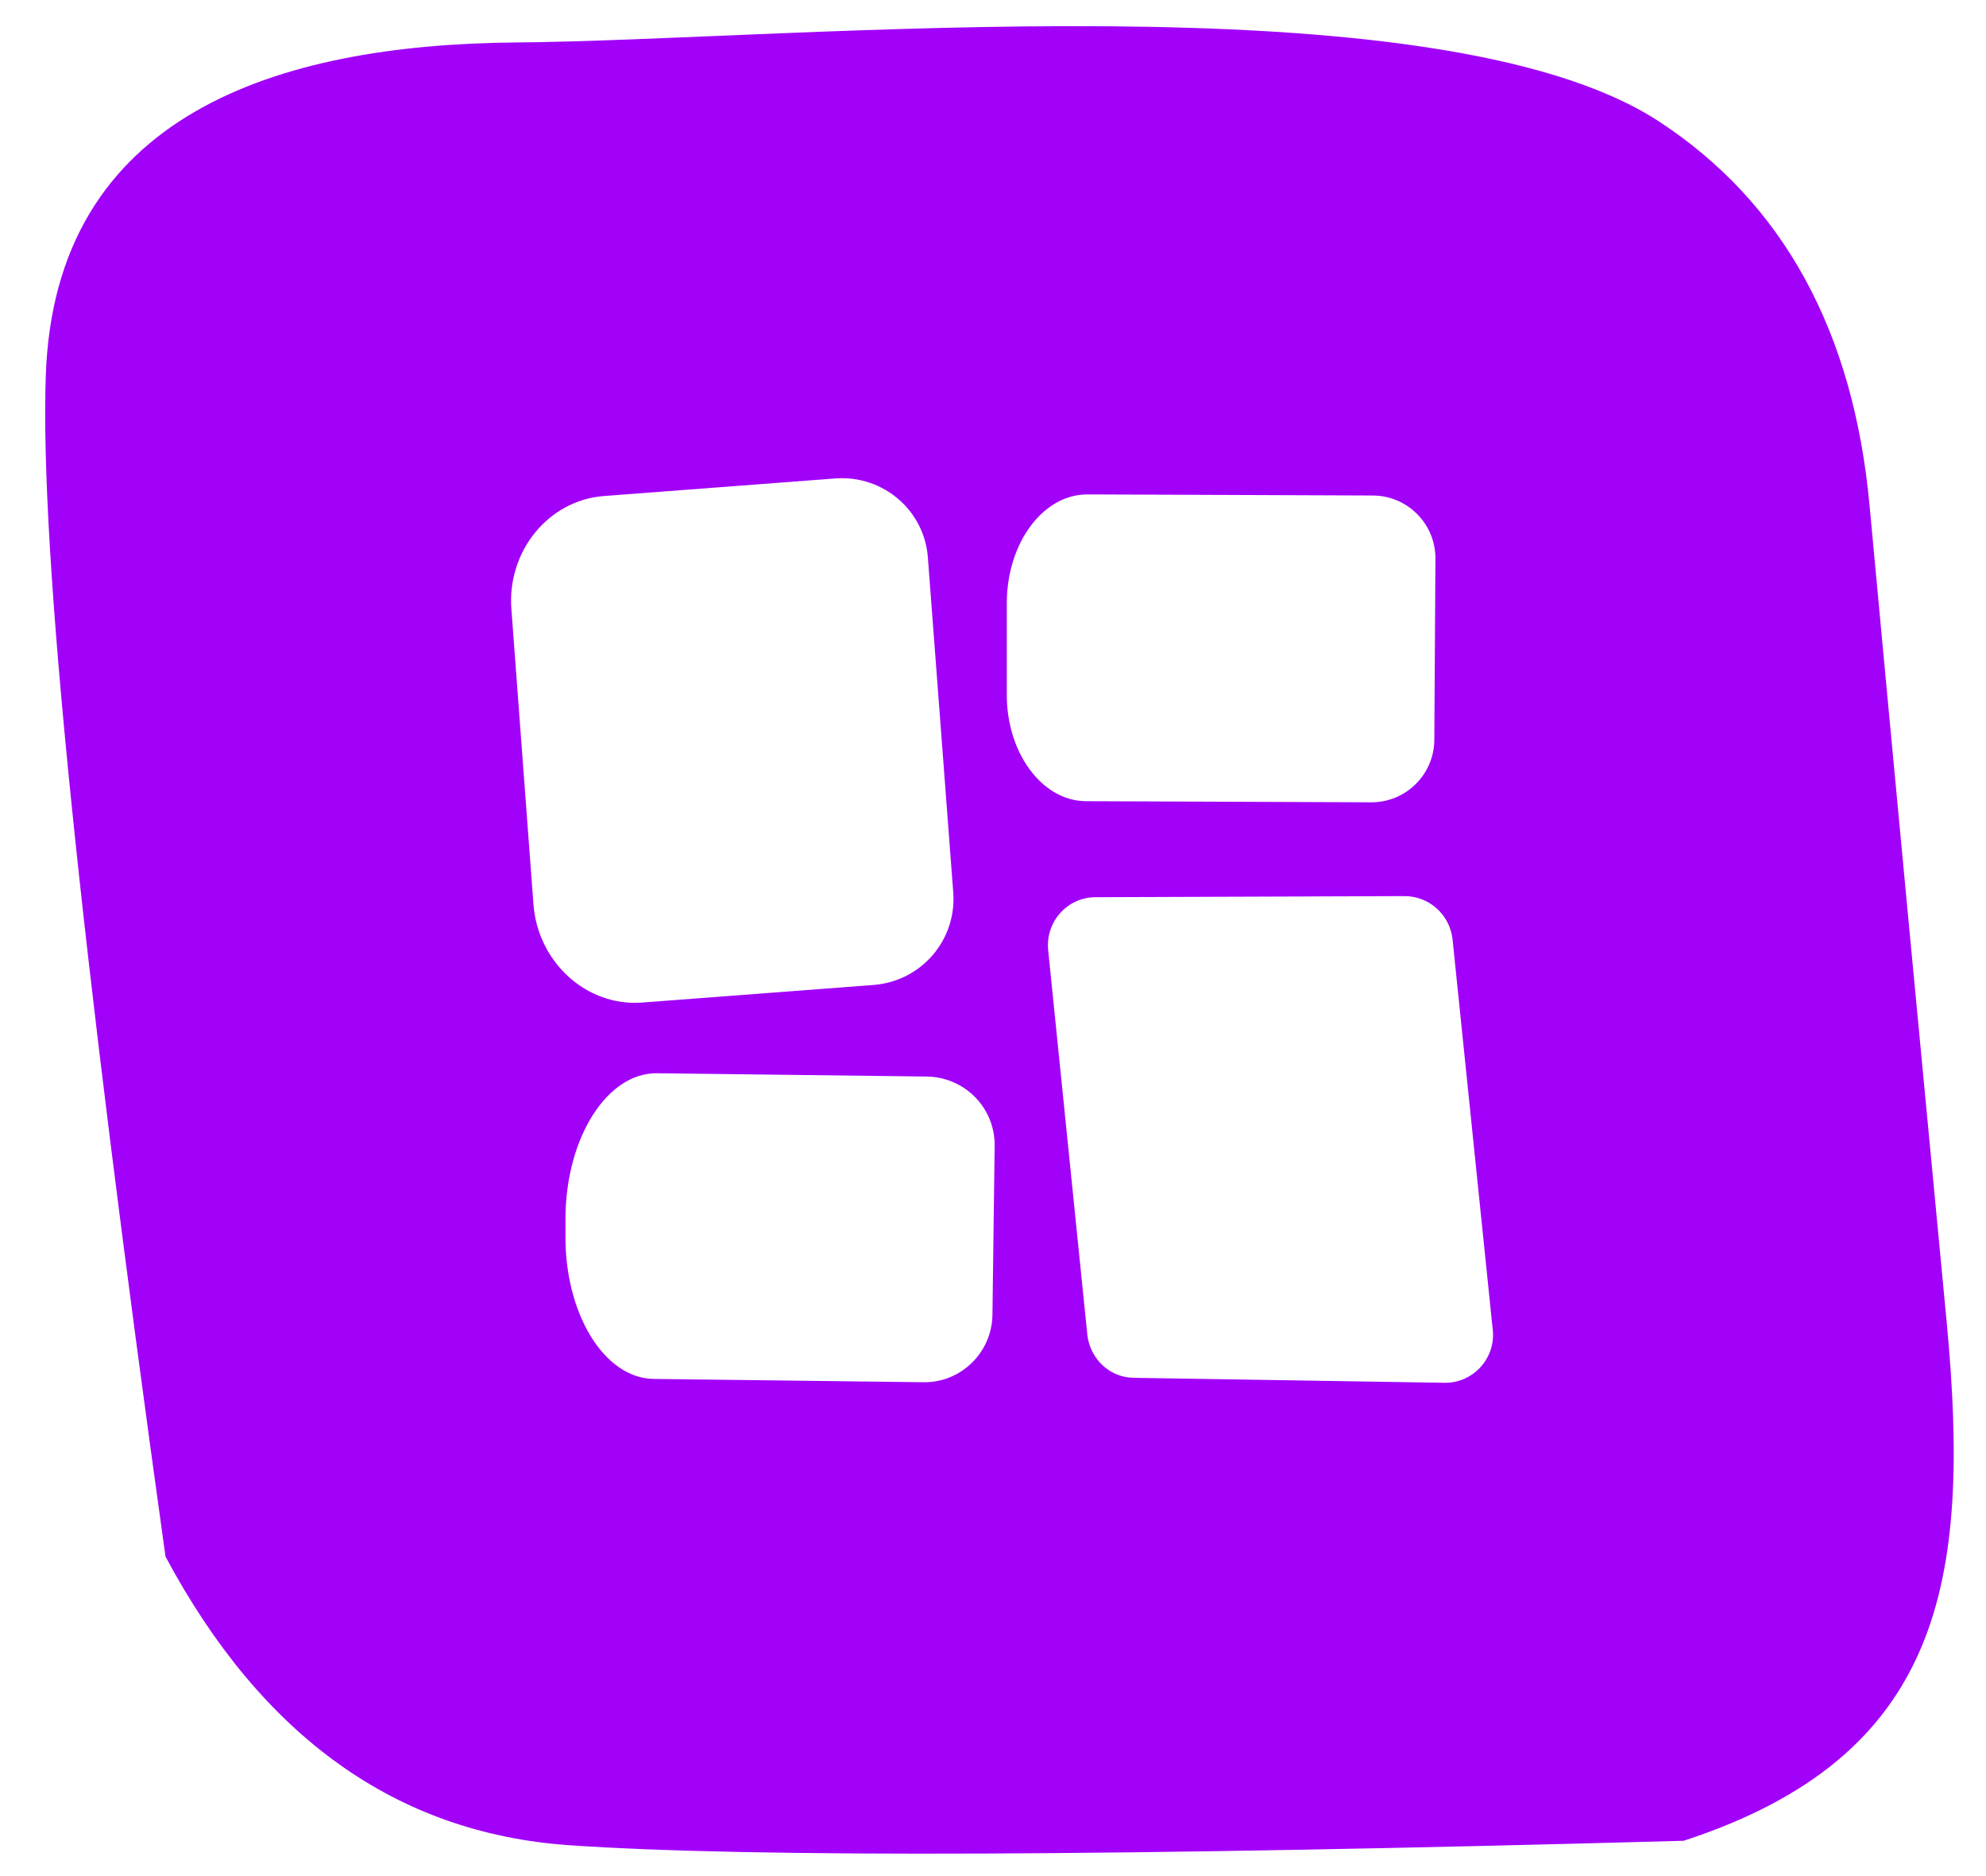 <svg width="36" height="34" viewBox="0 0 36 34" fill="none" xmlns="http://www.w3.org/2000/svg">
<path id="Vector" d="M30.52 33.36C20.37 33.64 13.63 33.67 10.31 33.44C7.19 33.22 4.75 31.48 3 28.21C1.45 17.1 0.72 9.97 0.83 6.81C0.99 2.07 5.03 0.81 9.33 0.77C14.4 0.73 26.01 -0.45 30.07 2.2C32.32 3.67 33.6 6 33.89 9.17C34.35 14.12 34.82 19.06 35.29 23.99C35.73 28.68 35.2 31.83 30.52 33.36ZM17.28 16.18L16.82 10.11C16.76 9.25 16.01 8.61 15.15 8.67L10.94 8.99C9.94 9.07 9.19 9.99 9.27 11.04L9.67 16.39C9.75 17.44 10.63 18.24 11.63 18.17L15.84 17.85C16.7 17.78 17.34 17.04 17.28 16.18ZM26 13.4L26.02 10.12C26.02 9.49 25.51 8.98 24.88 8.98L19.71 8.96C18.91 8.96 18.26 9.83 18.25 10.91V12.57C18.24 13.64 18.89 14.52 19.69 14.52L24.86 14.54C25.49 14.54 26 14.03 26 13.4ZM19.71 24.19C19.76 24.63 20.12 24.97 20.56 24.97L26.18 25.06C26.7 25.07 27.11 24.62 27.06 24.11L26.33 17.02C26.28 16.58 25.91 16.24 25.46 16.24L19.86 16.26C19.35 16.26 18.95 16.7 19 17.22L19.71 24.19ZM17.99 23.83L18.03 20.77C18.04 20.08 17.49 19.52 16.8 19.51L11.91 19.45C11.01 19.44 10.27 20.6 10.25 22.04V22.36C10.23 23.8 10.95 24.98 11.85 24.99L16.74 25.05C17.42 25.06 17.98 24.51 17.99 23.83Z" fill="#A100F9"/>
</svg>
